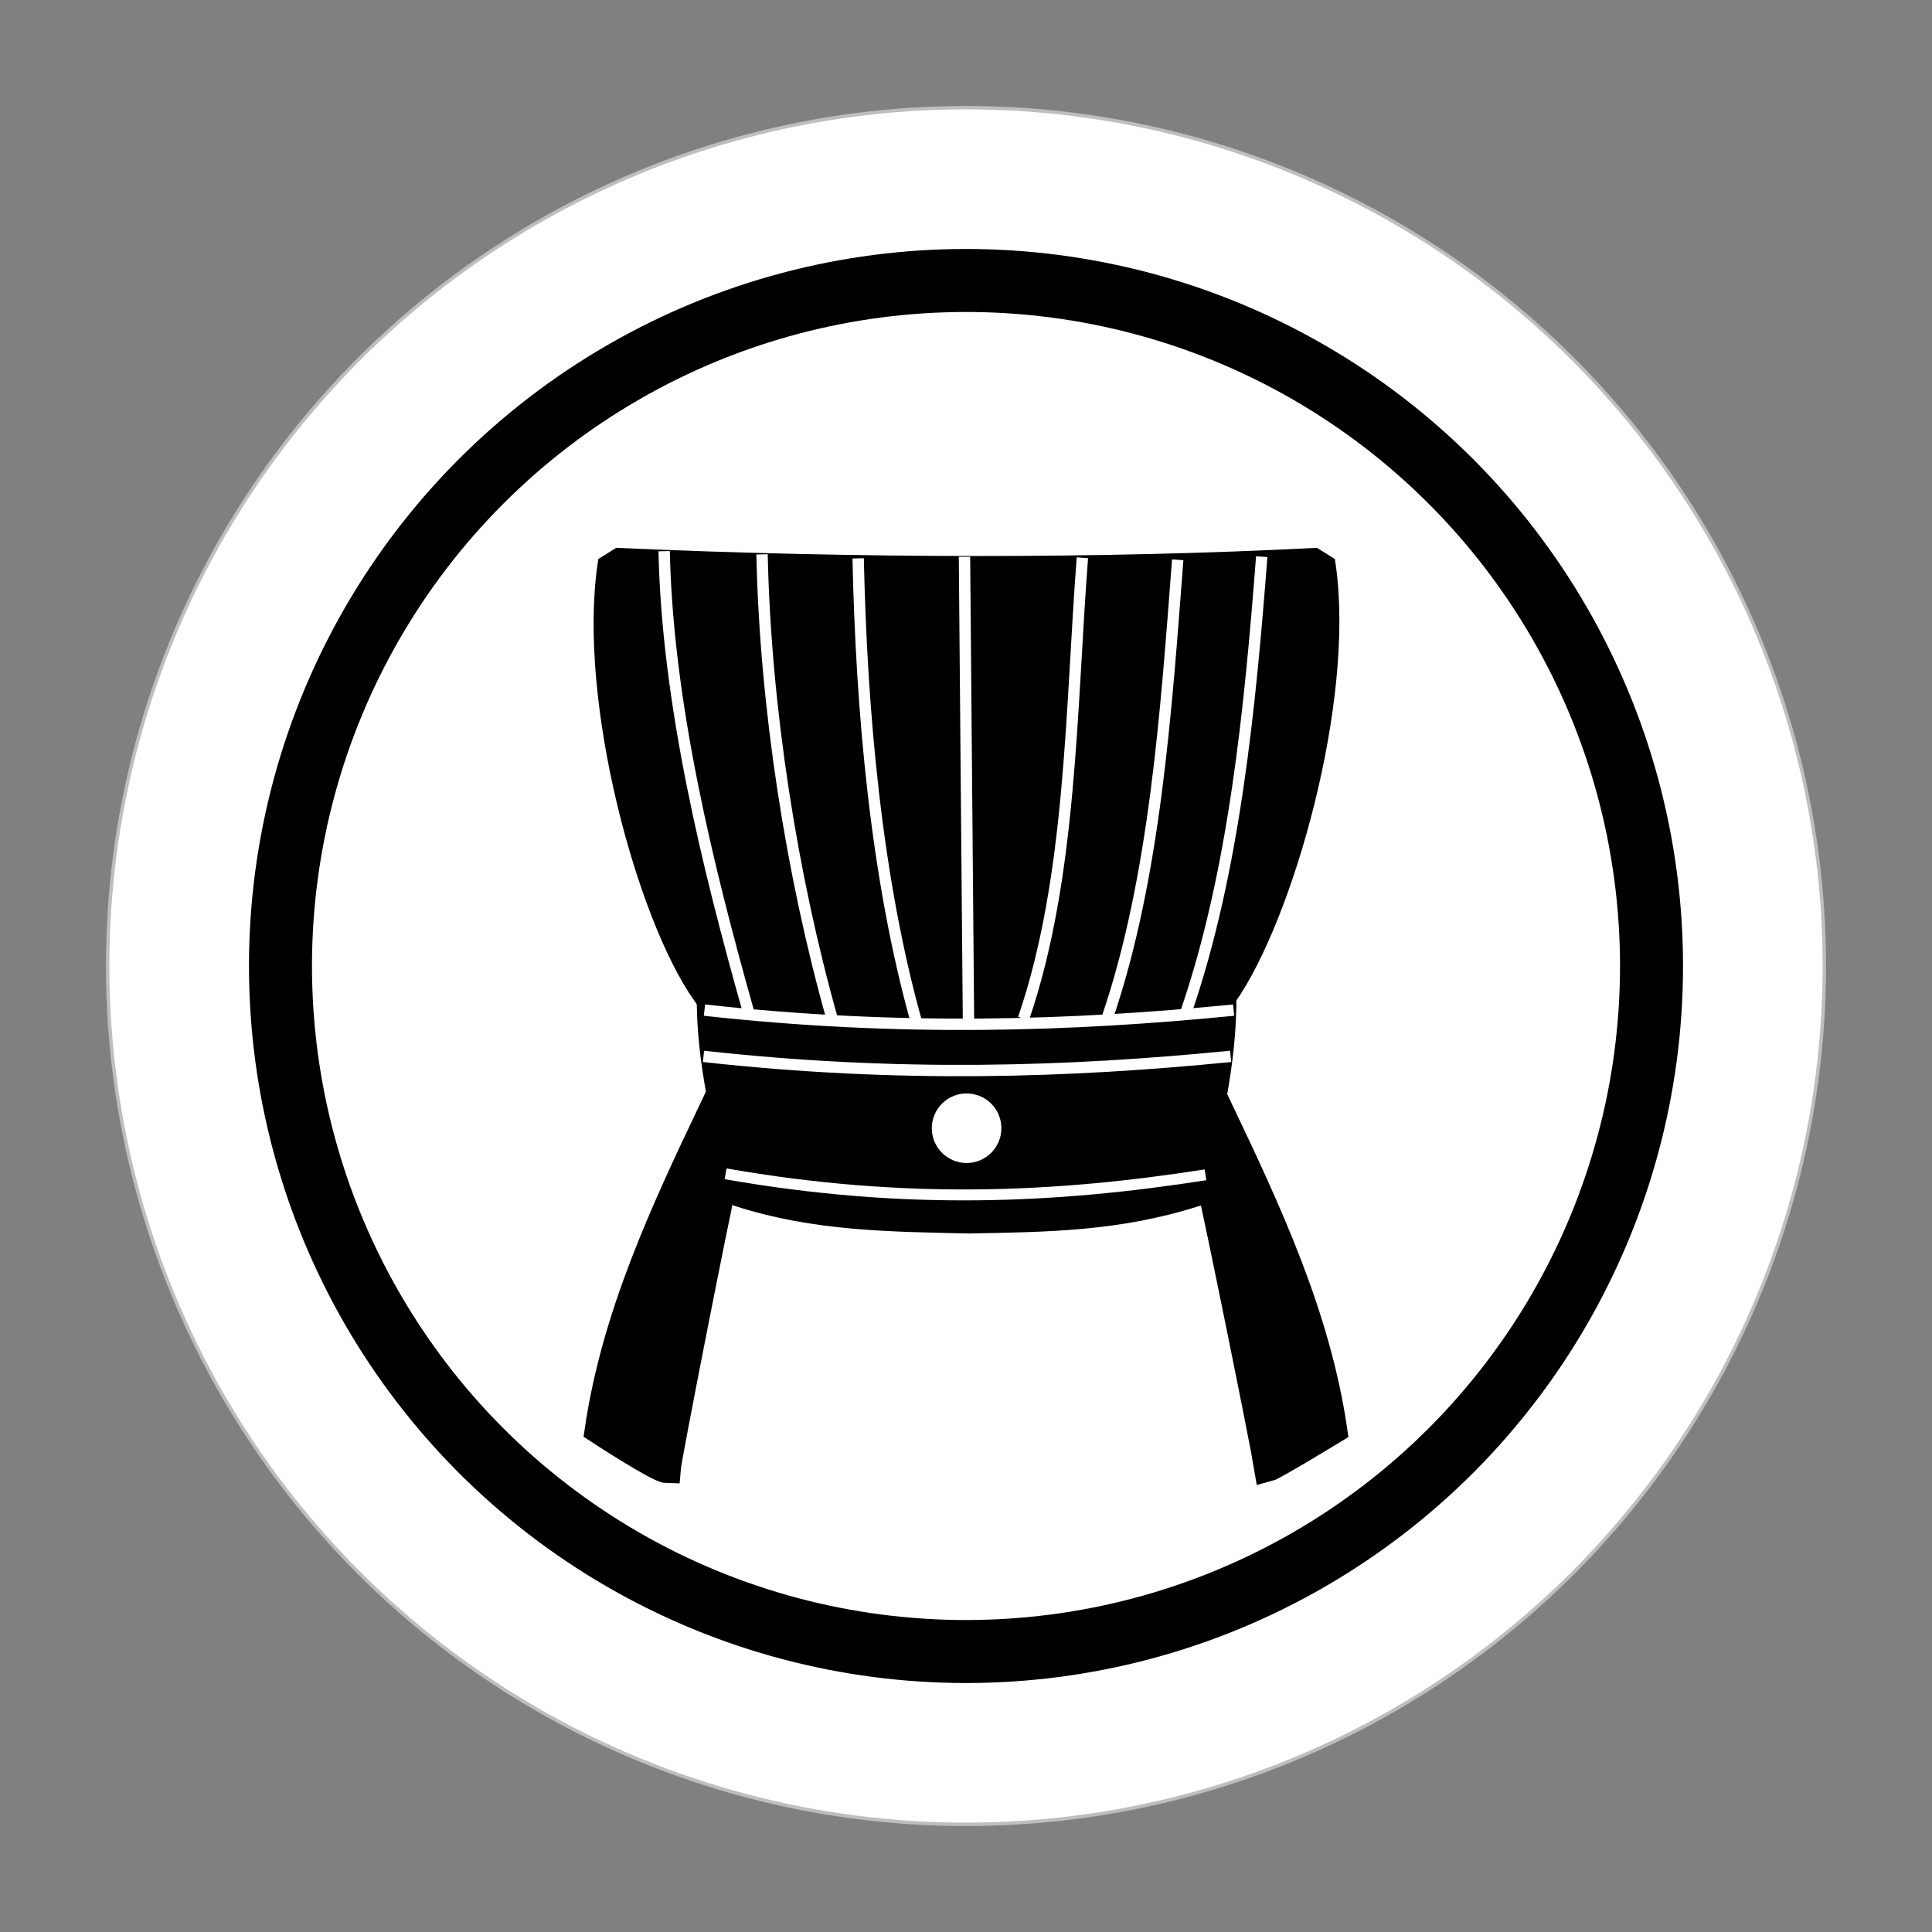 <?xml version="1.0" encoding="UTF-8" standalone="no"?>
<svg
   xmlns:dc="http://purl.org/dc/elements/1.1/"
   xmlns:cc="http://creativecommons.org/ns#"
   xmlns:rdf="http://www.w3.org/1999/02/22-rdf-syntax-ns#"
   xmlns:svg="http://www.w3.org/2000/svg"
   xmlns="http://www.w3.org/2000/svg"
   xmlns:sodipodi="http://sodipodi.sourceforge.net/DTD/sodipodi-0.dtd"
   xmlns:inkscape="http://www.inkscape.org/namespaces/inkscape"
   width="92"
   height="92"
   id="svg2"
   version="1.1"
   inkscape:version="0.92.4 (5da689c313, 2019-01-14)"
   sodipodi:docname="black_advisor2.svg">
  <rect width="100%" height="100%" fill="#808080" stroke="none"/>
  <defs
     id="defs10">
    <filter
       height="1.5"
       width="1.5"
       y="0"
       x="0"
       id="f1"
       color-interpolation-filters="sRGB">
      <feOffset
         id="feOffset3039"
         dy="0"
         dx="1"
         in="SourceAlpha"
         result="offOut" />
      <feGaussianBlur
         id="feGaussianBlur3041"
         stdDeviation="1"
         in="offOut"
         result="blurOut" />
      <!--
      <feBlend in="SourceGraphic" in2="blurOut" mode="normal" />
-->
    </filter>
    <linearGradient
       y2="1"
       x2="0"
       y1="0"
       x1="0"
       id="grad1">
      <stop
         id="stop3034"
         style="stop-color:rgb(255,255,255);stop-opacity:0.6"
         offset="20%" />
      <stop
         id="stop3036"
         style="stop-color:rgb(220,0,0);stop-opacity:0.5"
         offset="50%" />
    </linearGradient>
    <linearGradient
       y2="1"
       x2="0"
       y1="0"
       x1="0"
       id="grad0">
      <stop
         id="stop3029"
         style="stop-color:rgb(0,0,0);stop-opacity:0.3"
         offset="20%" />
      <stop
         id="stop3031"
         style="stop-color:rgb(0,0,0);stop-opacity:0.6"
         offset="100%" />
    </linearGradient>
    <inkscape:path-effect
       effect="mirror_symmetry"
       start_point="274.213,350.551"
       end_point="273.503,477.302"
       center_point="273.858,413.926"
       id="path-effect4557-0-4"
       is_visible="true"
       mode="free"
       discard_orig_path="false"
       fuse_paths="true"
       oposite_fuse="false" />
  </defs>
  <sodipodi:namedview
     pagecolor="#ffffff"
     bordercolor="#666666"
     borderopacity="1"
     objecttolerance="10"
     gridtolerance="10"
     guidetolerance="10"
     inkscape:pageopacity="0"
     inkscape:pageshadow="2"
     inkscape:window-width="1920"
     inkscape:window-height="1017"
     id="namedview8"
     showgrid="false"
     inkscape:zoom="10.488889"
     inkscape:cx="69.632081"
     inkscape:cy="42.989165"
     inkscape:window-x="1912"
     inkscape:window-y="-8"
     inkscape:window-maximized="1"
     inkscape:current-layer="layer2"
     fit-margin-top="0"
     fit-margin-left="0"
     fit-margin-right="0"
     fit-margin-bottom="0"
     inkscape:pagecheckerboard="false" />
  <g
     inkscape:groupmode="layer"
     id="layer1"
     inkscape:label="Background"
     style="display:inline">
    <g
       id="g24262"
       transform="translate(0.619,-2.335)">
      <g
         id="g25621">
        <circle
           style="color:#000000;display:inline;overflow:visible;visibility:visible;opacity:1;fill:#ffffff;fill-opacity:1;fill-rule:nonzero;stroke:#ffffff;stroke-width:0.326;stroke-linecap:round;stroke-linejoin:miter;stroke-miterlimit:10;stroke-dasharray:none;stroke-dashoffset:0;stroke-opacity:0.487;marker:none;enable-background:accumulate"
           id="circle4376-8-9"
           cx="45.381"
           cy="48.335"
           r="40.792" />
        <circle
           r="32.644"
           cy="48.335"
           cx="45.381"
           id="circle24066-6"
           style="color:#000000;display:inline;overflow:visible;visibility:visible;opacity:1;fill:none;fill-opacity:1;fill-rule:nonzero;stroke:#000000;stroke-width:3;stroke-linecap:round;stroke-linejoin:miter;stroke-miterlimit:10;stroke-dasharray:none;stroke-dashoffset:0;stroke-opacity:1;marker:none;enable-background:accumulate" />
      </g>
    </g>
  </g>
  <g
     inkscape:groupmode="layer"
     id="layer2"
     inkscape:label="Symbol"
     style="display:inline">
    <path
       style="fill:#000000;stroke:#000000;stroke-width:1;stroke-linecap:butt;stroke-linejoin:miter;stroke-miterlimit:4;stroke-dasharray:none;stroke-opacity:1"
       d="m 46.061,48.014 c -3.76,-0.092 -7.633,-0.218 -12.61,-0.675 C 30.8,43.555 28.018,33.343 28.951,26.922 l 0.525,-0.328 c 11.291,0.502 23.058,0.517 33.104,0 l 0.525,0.328 c 0.933,6.421 -2.034,16.717 -4.685,20.501"
       id="path7039"
       inkscape:connector-curvature="0"
       sodipodi:nodetypes="ccccccc" />
    <path
       style="fill:#000000;stroke:#000000;stroke-width:0.541;stroke-linecap:butt;stroke-linejoin:miter;stroke-miterlimit:4;stroke-dasharray:none;stroke-opacity:1"
       d="m 33.451,47.339 c -0.043,3.269 0.795,6.579 1.676,9.848 3.72,1.183 7.281,1.194 11.001,1.28 3.72,-0.069 7.124,-0.097 10.844,-1.28 0.881,-3.269 1.675,-6.579 1.632,-9.848 l -12.555,0.716 z"
       id="path7043"
       inkscape:connector-curvature="0"
       sodipodi:nodetypes="ccccccc" />
    <path
       style="fill:#000000;stroke:#000000;stroke-width:1.3;stroke-linecap:butt;stroke-linejoin:miter;stroke-miterlimit:4;stroke-dasharray:none;stroke-opacity:1"
       d="m 34.382,56.63 c -0.198,0.684 -2.589,12.84 -2.624,13.348 -0.406,-0.006 -3.266,-1.879 -3.266,-1.879 0.801,-5.43 3.102,-10.361 5.442,-15.278 z m 23.298,0.017 c 0.198,0.701 2.486,11.972 2.695,13.264 0.262,-0.066 3.131,-1.812 3.131,-1.812 C 62.705,62.669 60.404,57.739 58.064,52.822 Z"
       id="path7047"
       inkscape:connector-curvature="0"
       sodipodi:nodetypes="cccccccccc" />
    <path
       style="fill:none;stroke:#ffffff;stroke-width:0.541px;stroke-linecap:butt;stroke-linejoin:miter;stroke-opacity:1"
       d="m 31.626,26.246 c 0.154,7.247 2.077,15.067 4.015,21.932"
       id="path7051"
       inkscape:connector-curvature="0"
       sodipodi:nodetypes="cc" />
    <path
       style="fill:none;stroke:#ffffff;stroke-width:0.541px;stroke-linecap:butt;stroke-linejoin:miter;stroke-opacity:1"
       d="m 60.082,26.507 c -0.553,7.19 -1.303,14.989 -3.601,21.681"
       id="path7053"
       inkscape:connector-curvature="0"
       sodipodi:nodetypes="cc" />
    <path
       style="fill:none;stroke:#ffffff;stroke-width:0.541px;stroke-linecap:butt;stroke-linejoin:miter;stroke-opacity:1"
       d="m 33.546,48.101 c 9.309,1.03 17.471,0.761 25.198,0"
       id="path7068"
       inkscape:connector-curvature="0"
       sodipodi:nodetypes="cc" />
    <path
       style="fill:none;stroke:#ffffff;stroke-width:0.541px;stroke-linecap:butt;stroke-linejoin:miter;stroke-opacity:1"
       d="m 36.288,26.398 c 0.154,7.247 1.405,15.27 3.343,22.135"
       id="path7051-4"
       inkscape:connector-curvature="0"
       sodipodi:nodetypes="cc" />
    <path
       sodipodi:nodetypes="cc"
       inkscape:connector-curvature="0"
       id="path7086"
       d="M 56.082,26.656 C 55.529,33.846 55.002,41.851 52.703,48.542"
       style="fill:none;stroke:#ffffff;stroke-width:0.541px;stroke-linecap:butt;stroke-linejoin:miter;stroke-opacity:1" />
    <path
       style="fill:none;stroke:#ffffff;stroke-width:0.541px;stroke-linecap:butt;stroke-linejoin:miter;stroke-opacity:1"
       d="M 51.542,26.56 C 50.989,33.751 51.036,41.815 48.738,48.507"
       id="path7088"
       inkscape:connector-curvature="0"
       sodipodi:nodetypes="cc" />
    <path
       sodipodi:nodetypes="cc"
       inkscape:connector-curvature="0"
       id="path7090"
       d="m 40.865,26.589 c 0.154,7.247 0.858,15.296 2.796,22.161"
       style="fill:none;stroke:#ffffff;stroke-width:0.541px;stroke-linecap:butt;stroke-linejoin:miter;stroke-opacity:1" />
    <path
       style="fill:none;stroke:#ffffff;stroke-width:0.541px;stroke-linecap:butt;stroke-linejoin:miter;stroke-opacity:1"
       d="M 46.119,48.7 45.928,26.513"
       id="path7092"
       inkscape:connector-curvature="0"
       sodipodi:nodetypes="cc" />
    <path
       sodipodi:nodetypes="cc"
       inkscape:connector-curvature="0"
       id="path7094"
       d="m 33.499,50.303 c 9.274,1.03 17.405,0.762 25.102,0"
       style="fill:none;stroke:#ffffff;stroke-width:0.54px;stroke-linecap:butt;stroke-linejoin:miter;stroke-opacity:1" />
    <path
       style="fill:none;stroke:#ffffff;stroke-width:0.52px;stroke-linecap:butt;stroke-linejoin:miter;stroke-opacity:1"
       d="m 34.552,55.896 c 8.601,1.506 15.794,1.149 22.852,0.048"
       id="path7096"
       inkscape:connector-curvature="0"
       sodipodi:nodetypes="cc" />
    <circle
       style="opacity:1;fill:#ffffff;fill-opacity:1;stroke:#ffffff;stroke-width:0.541;stroke-linecap:square;stroke-linejoin:miter;stroke-miterlimit:4;stroke-dasharray:none;stroke-opacity:1;paint-order:normal"
       id="path7098"
       cx="46.028"
       cy="53.725"
       r="1.386" />
  </g>
</svg>
